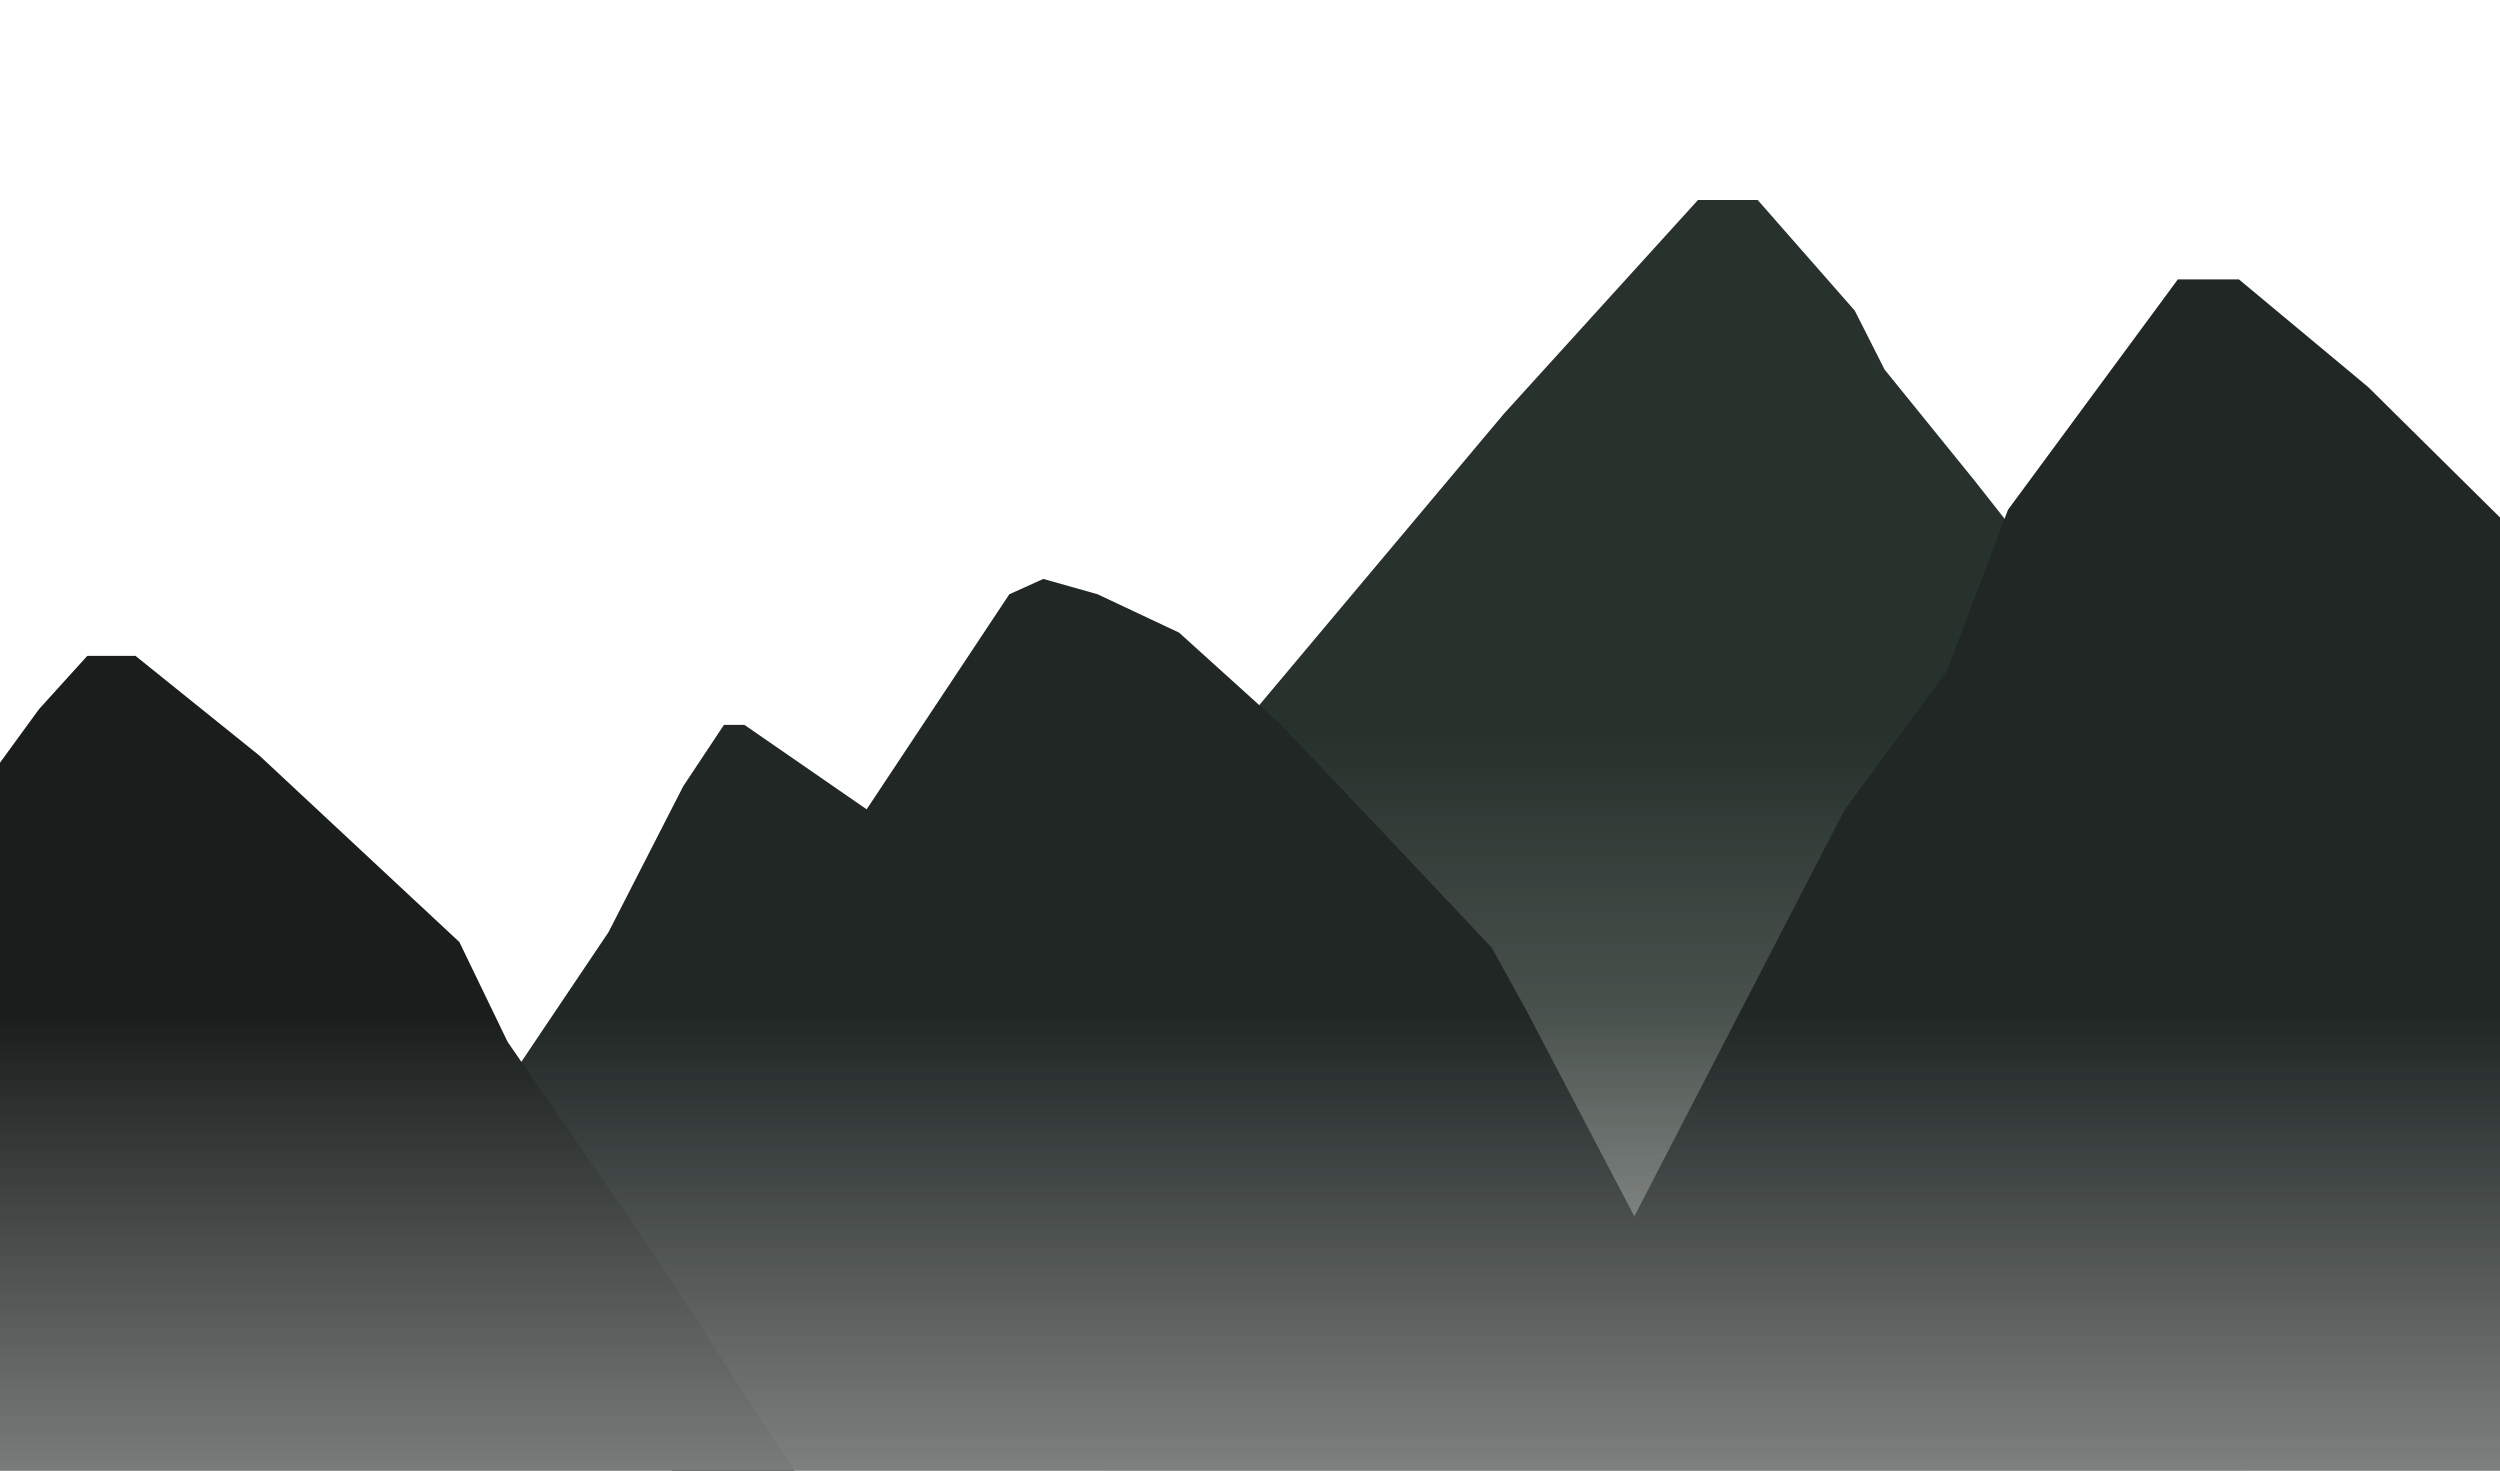 <svg width="850" height="500" viewBox="0 0 850 500" fill="none" xmlns="http://www.w3.org/2000/svg">
<g clip-path="url(#clip0_81_4)">
<path d="M511.308 140.701L425 243.486L516.385 429L658.538 383.875L673.769 228.444L689 185.826L671.231 163.264L640.769 125.66L630.615 105.604L597.615 68H577.308L511.308 140.701Z" fill="#28322D"/>
<rect x="375" y="251" width="388" height="249" fill="url(#paint0_linear_81_4)"/>
<path d="M206.887 316.944L163 382.222L264.632 565L400.912 536.278L842.088 502.333L1080 434.444L1059.21 403.111L1029.18 363.944L999.156 335.222L955.27 293.444L909.073 236L860.567 186.389L805.131 131.556L761.244 95H740.456L682.71 173.333L661.922 228.167L627.275 275.167L555.67 413.556L518.713 343.056L507.164 322.167L470.207 283L435.559 246.444L400.912 215.111L373.194 202.056L354.715 196.833L343.166 202.056L294.66 275.167L253.083 246.444H246.154L232.295 267.333L206.887 316.944Z" fill="#202725"/>
<path d="M-190.57 453.808L-214 501.327L163.222 576L207.739 544.32L271 501.327L219.454 422.128L172.594 354.244L156.193 320.301L88.246 256.942L46.072 223H29.672L13.271 241.103L-31.246 302.199L-80.449 345.192L-131.995 385.923L-171.826 419.865L-190.57 453.808Z" fill="#191E1C"/>
<rect y="345" width="850" height="155" fill="url(#paint1_linear_81_4)"/>
</g>
<defs>
<linearGradient id="paint0_linear_81_4" x1="569" y1="251" x2="569" y2="500" gradientUnits="userSpaceOnUse">
<stop stop-color="#D9D9D9" stop-opacity="0"/>
<stop offset="1" stop-color="#D9D9D9" stop-opacity="0.5"/>
</linearGradient>
<linearGradient id="paint1_linear_81_4" x1="425" y1="345" x2="425" y2="500" gradientUnits="userSpaceOnUse">
<stop stop-color="#D9D9D9" stop-opacity="0"/>
<stop offset="1" stop-color="#D9D9D9" stop-opacity="0.5"/>
</linearGradient>
<clipPath id="clip0_81_4">
<rect width="850" height="500" fill="white"/>
</clipPath>
</defs>
</svg>

